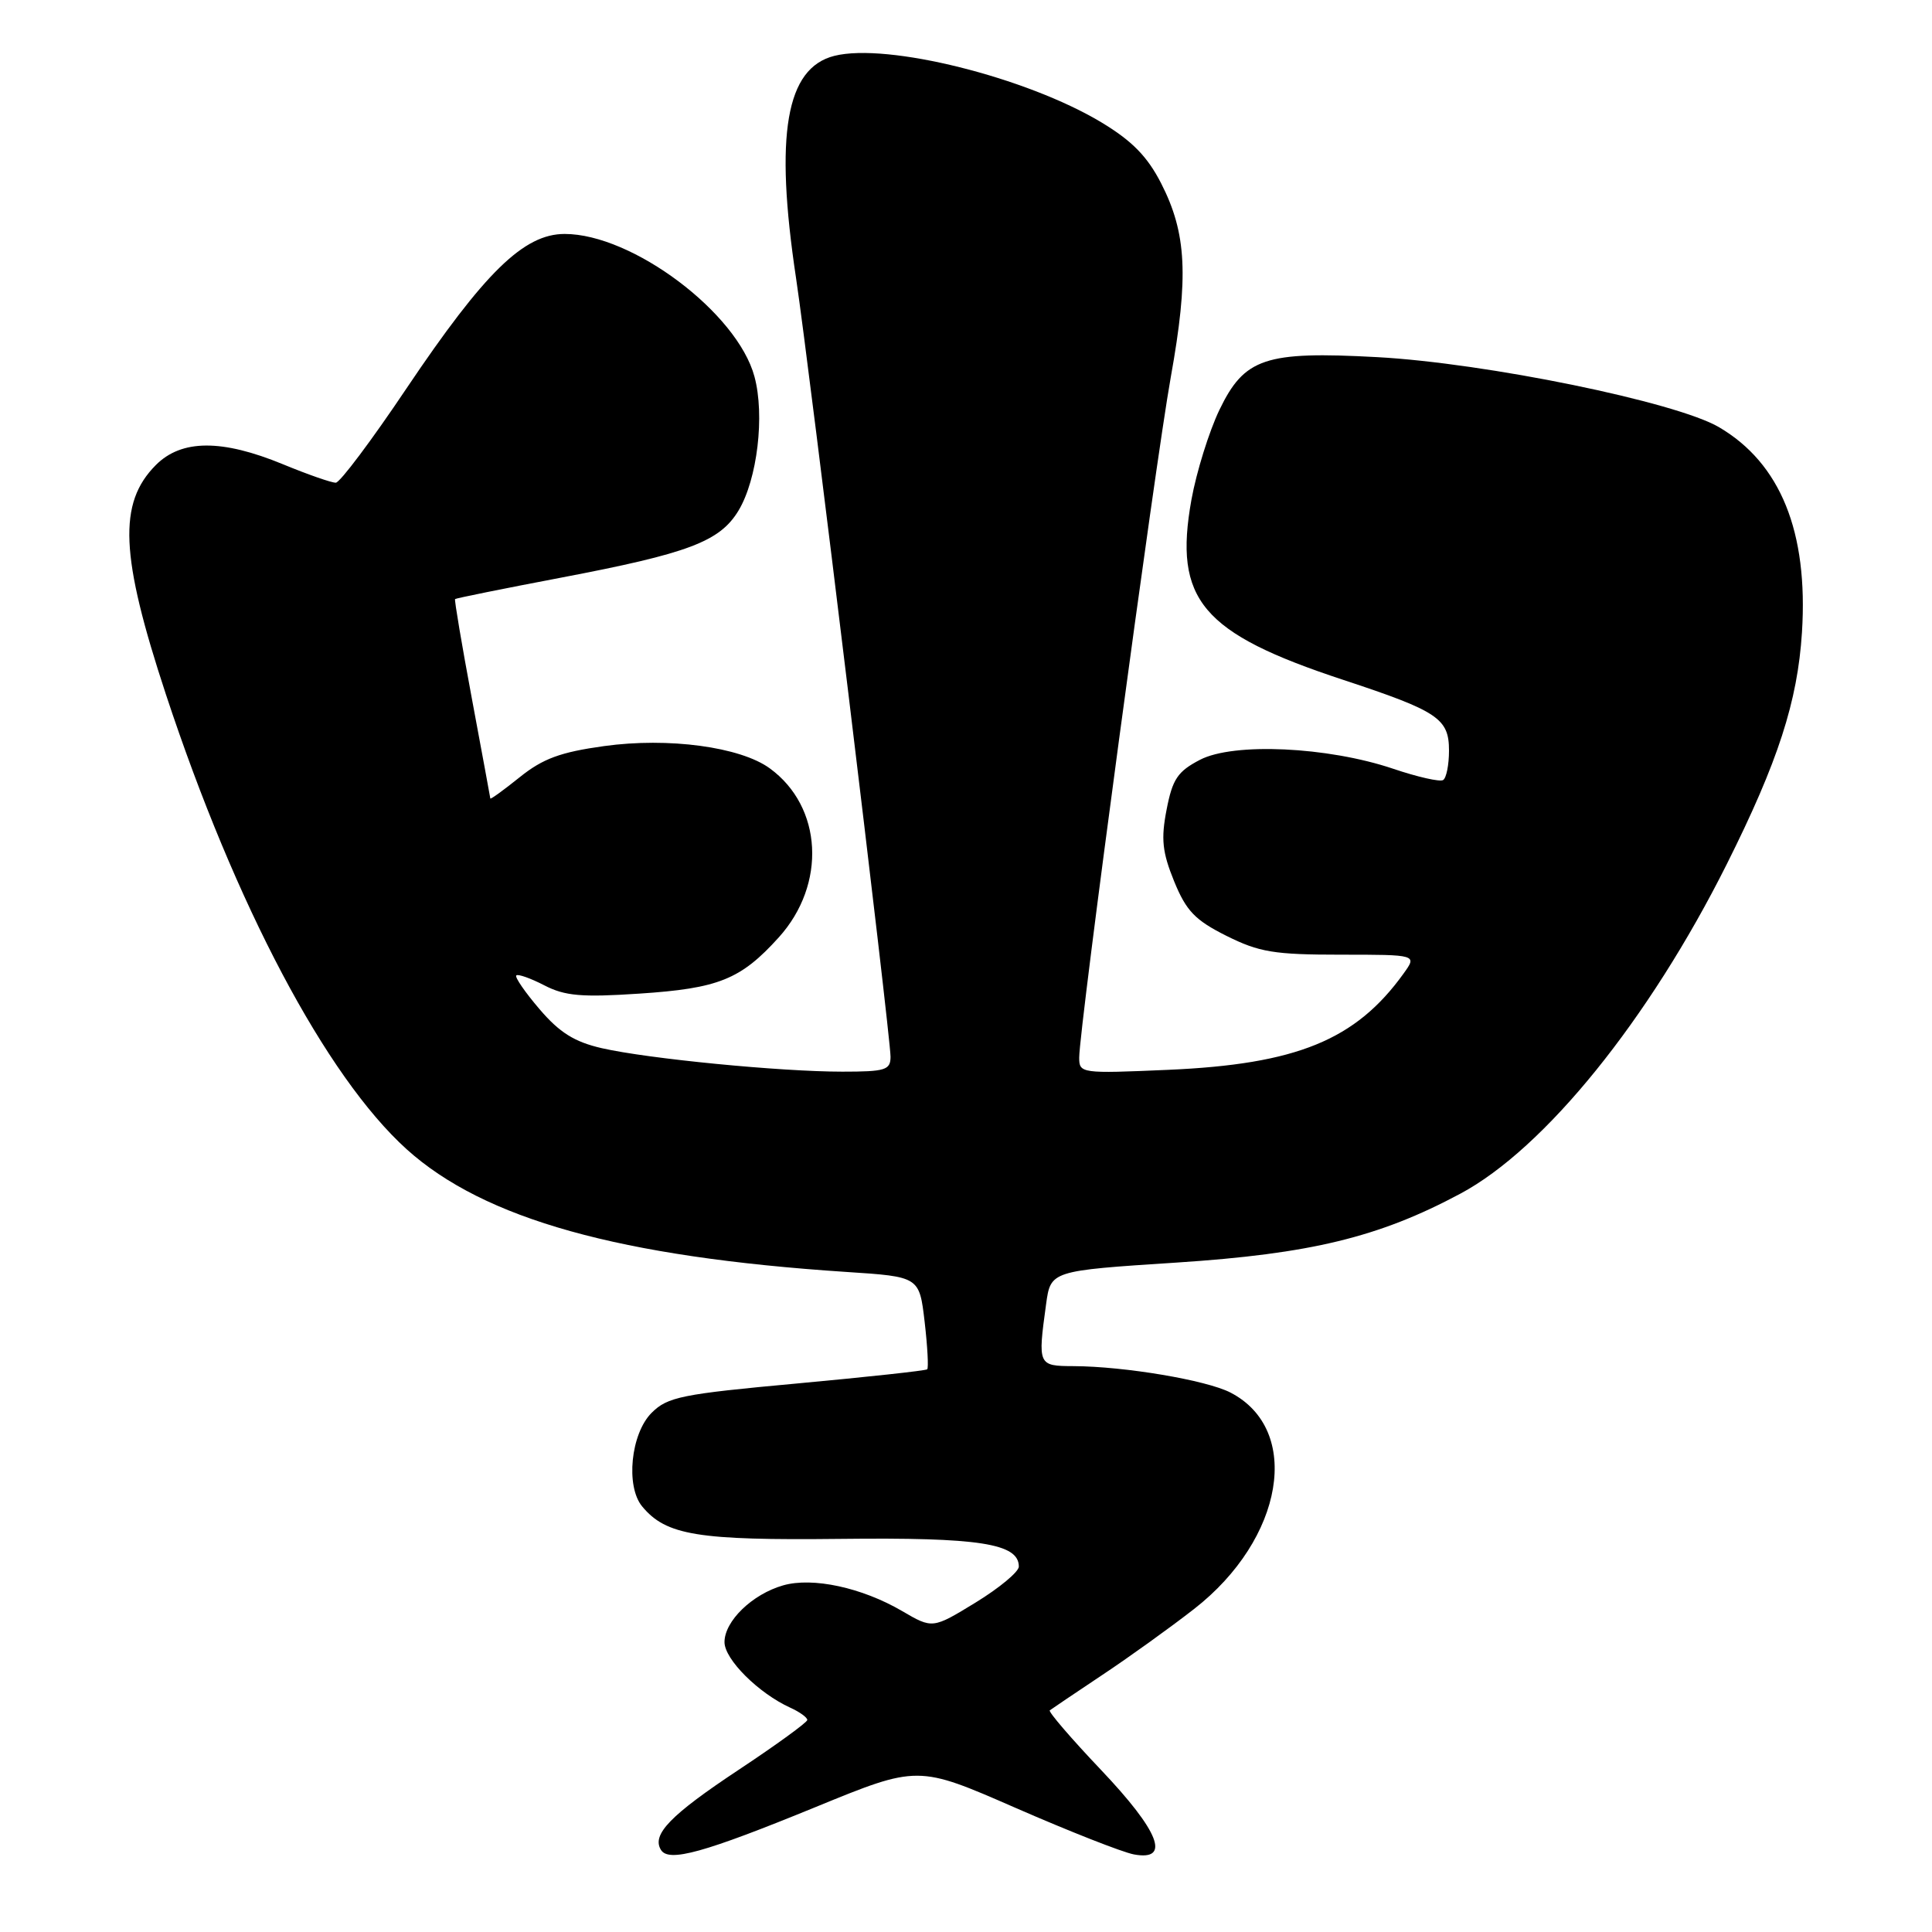 <?xml version="1.0" encoding="UTF-8" standalone="no"?>
<!DOCTYPE svg PUBLIC "-//W3C//DTD SVG 1.1//EN" "http://www.w3.org/Graphics/SVG/1.1/DTD/svg11.dtd" >
<svg xmlns="http://www.w3.org/2000/svg" xmlns:xlink="http://www.w3.org/1999/xlink" version="1.1" viewBox="0 0 256 256">
 <g >
 <path fill="currentColor"
d=" M 108.06 239.45 C 121.62 233.89 121.62 233.89 134.56 239.55 C 141.68 242.66 148.74 245.44 150.25 245.72 C 155.18 246.63 153.63 242.67 145.85 234.48 C 141.92 230.34 138.89 226.81 139.10 226.63 C 139.32 226.46 142.43 224.36 146.00 221.98 C 149.57 219.61 155.08 215.65 158.22 213.20 C 170.14 203.92 172.57 189.45 163.04 184.52 C 159.86 182.88 149.03 181.05 142.25 181.02 C 137.54 181.00 137.50 180.92 138.61 172.83 C 139.22 168.38 139.22 168.38 155.87 167.30 C 173.66 166.14 182.72 163.94 193.50 158.17 C 204.68 152.20 218.51 135.08 228.81 114.50 C 235.60 100.94 238.19 92.94 238.77 83.78 C 239.61 70.47 235.93 61.39 227.77 56.60 C 222.07 53.26 196.87 48.10 182.44 47.32 C 167.63 46.52 164.90 47.43 161.58 54.31 C 160.21 57.17 158.54 62.52 157.87 66.22 C 155.49 79.48 159.21 83.90 178.00 90.09 C 190.56 94.24 192.00 95.20 192.00 99.46 C 192.00 101.34 191.65 103.10 191.22 103.36 C 190.80 103.63 187.81 102.95 184.59 101.86 C 175.93 98.94 163.45 98.36 159.00 100.68 C 156.04 102.22 155.36 103.24 154.58 107.28 C 153.82 111.18 154.01 112.92 155.58 116.78 C 157.18 120.70 158.35 121.92 162.50 124.00 C 166.85 126.17 168.82 126.50 177.64 126.50 C 187.78 126.50 187.78 126.50 185.98 129.00 C 179.64 137.82 171.81 141.02 154.75 141.76 C 143.26 142.26 143.00 142.23 143.00 140.14 C 143.00 136.26 153.03 61.73 155.13 50.00 C 157.53 36.64 157.24 30.90 153.85 24.28 C 152.03 20.73 150.00 18.66 145.95 16.22 C 136.01 10.24 117.57 5.64 110.56 7.40 C 104.14 9.01 102.62 17.83 105.48 36.85 C 107.26 48.71 118.00 137.20 118.00 140.02 C 118.00 141.79 117.32 142.00 111.61 142.00 C 103.39 142.00 85.87 140.29 79.74 138.89 C 76.12 138.06 74.14 136.82 71.50 133.73 C 69.58 131.49 68.19 129.47 68.41 129.25 C 68.63 129.03 70.30 129.62 72.12 130.56 C 74.84 131.97 77.07 132.17 84.71 131.66 C 95.21 130.97 98.15 129.79 103.19 124.21 C 109.54 117.18 109.00 106.91 102.00 101.81 C 98.09 98.96 88.56 97.68 80.05 98.86 C 74.27 99.66 71.93 100.52 68.87 102.98 C 66.74 104.69 64.99 105.96 64.97 105.80 C 64.95 105.63 63.85 99.67 62.52 92.54 C 61.19 85.41 60.19 79.48 60.30 79.38 C 60.41 79.27 66.73 77.99 74.35 76.54 C 91.26 73.32 95.38 71.76 97.86 67.65 C 100.35 63.51 101.36 55.04 99.97 49.90 C 97.70 41.45 83.79 31.00 74.82 31.00 C 69.40 31.00 64.21 36.08 53.84 51.50 C 49.26 58.33 45.05 63.94 44.50 63.96 C 43.95 63.98 40.80 62.88 37.50 61.52 C 29.40 58.18 24.06 58.21 20.66 61.61 C 15.62 66.66 15.92 73.62 21.98 92.00 C 31.21 119.96 43.20 142.62 53.87 152.27 C 64.14 161.54 82.12 166.56 112.16 168.54 C 121.82 169.17 121.82 169.17 122.52 175.15 C 122.90 178.43 123.05 181.27 122.86 181.44 C 122.66 181.62 114.89 182.46 105.59 183.32 C 90.31 184.72 88.45 185.10 86.34 187.21 C 83.58 189.97 82.88 196.94 85.09 199.61 C 88.26 203.44 92.46 204.12 111.36 203.91 C 129.74 203.70 135.00 204.51 135.00 207.58 C 135.00 208.27 132.43 210.41 129.28 212.34 C 123.57 215.83 123.57 215.83 119.53 213.47 C 114.21 210.36 107.68 208.95 103.77 210.07 C 99.68 211.24 96.00 214.80 96.00 217.59 C 96.00 219.87 100.50 224.36 104.72 226.28 C 105.98 226.85 106.99 227.59 106.97 227.91 C 106.95 228.23 102.87 231.20 97.89 234.50 C 88.84 240.50 86.32 243.09 87.58 245.12 C 88.61 246.80 93.28 245.50 108.06 239.45 Z "/>
</g>
</svg>